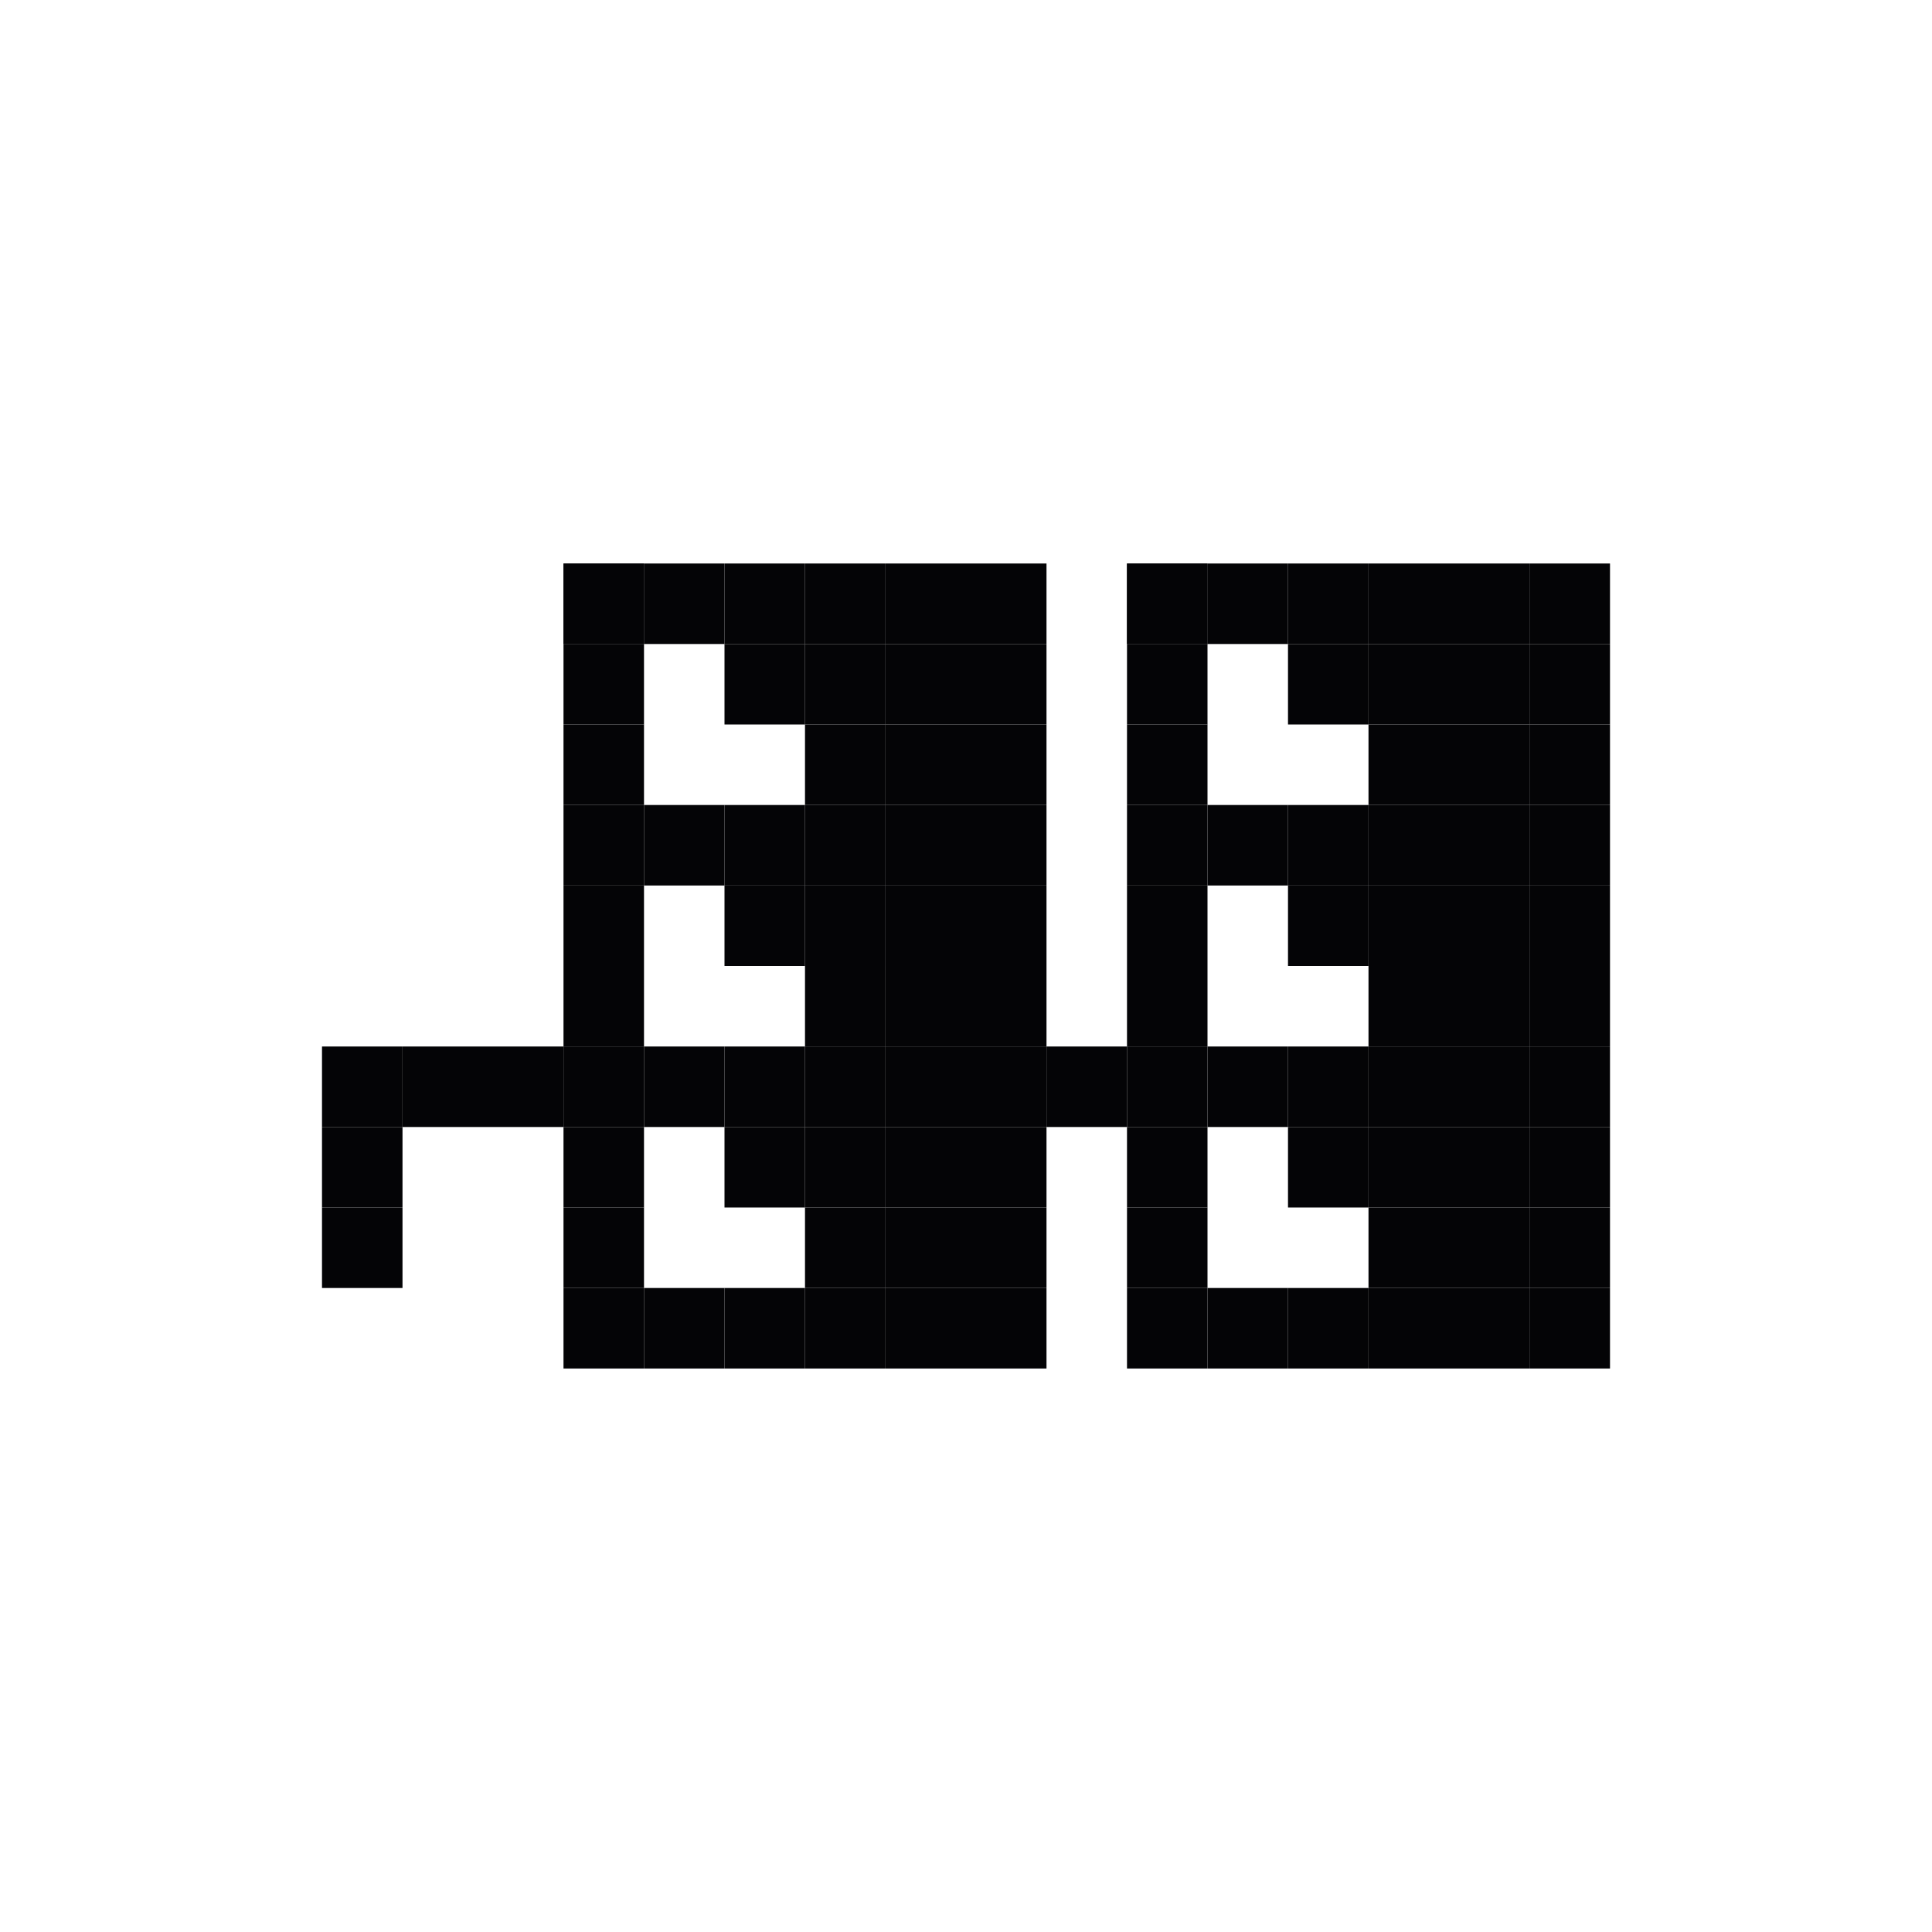 <svg width="24" height="24" viewBox="0 0 24 24" xmlns="http://www.w3.org/2000/svg">
<rect x="11" y="14" width="1" height="1" fill="#040406"/>
<rect x="11" y="15" width="1" height="1" fill="#040406"/>
<rect x="10" y="15" width="1" height="1" fill="#040406"/>
<rect x="10" y="14" width="1" height="1" fill="#040406"/>
<rect x="9" y="14" width="1" height="1" fill="#040406"/>
<rect x="10" y="12" width="1" height="1" fill="#040406"/>
<rect x="11" y="12" width="1" height="1" fill="#040406"/>
<rect x="11" y="11" width="1" height="1" fill="#040406"/>
<rect x="10" y="11" width="1" height="1" fill="#040406"/>
<rect x="9" y="11" width="1" height="1" fill="#040406"/>
<rect x="10" y="9" width="1" height="1" fill="#040406"/>
<rect x="11" y="8" width="1" height="1" fill="#040406"/>
<rect x="11" y="9" width="1" height="1" fill="#040406"/>
<rect x="10" y="8" width="1" height="1" fill="#040406"/>
<rect x="9" y="8" width="1" height="1" fill="#040406"/>
<rect x="18" y="14" width="1" height="1" fill="#040406"/>
<rect x="18" y="15" width="1" height="1" fill="#040406"/>
<rect x="17" y="15" width="1" height="1" fill="#040406"/>
<rect x="17" y="14" width="1" height="1" fill="#040406"/>
<rect x="16" y="14" width="1" height="1" fill="#040406"/>
<rect x="17" y="12" width="1" height="1" fill="#040406"/>
<rect x="18" y="12" width="1" height="1" fill="#040406"/>
<rect x="18" y="11" width="1" height="1" fill="#040406"/>
<rect x="17" y="11" width="1" height="1" fill="#040406"/>
<rect x="16" y="11" width="1" height="1" fill="#040406"/>
<rect x="16" y="8" width="1" height="1" fill="#040406"/>
<rect x="17" y="9" width="1" height="1" fill="#040406"/>
<rect x="18" y="8" width="1" height="1" fill="#040406"/>
<rect x="18" y="9" width="1" height="1" fill="#040406"/>
<rect x="17" y="8" width="1" height="1" fill="#040406"/>
<rect x="4" y="13" width="1" height="1" fill="#040406"/>
<rect x="4" y="14" width="1" height="1" fill="#040406"/>
<rect x="4" y="15" width="1" height="1" fill="#040406"/>
<rect x="7" y="15" width="1" height="1" fill="#040406"/>
<rect x="14" y="15" width="1" height="1" fill="#040406"/>
<rect x="7" y="13" width="1" height="1" fill="#040406"/>
<rect x="14" y="13" width="1" height="1" fill="#040406"/>
<rect x="8" y="13" width="1" height="1" fill="#040406"/>
<rect x="15" y="13" width="1" height="1" fill="#040406"/>
<rect x="9" y="13" width="1" height="1" fill="#040406"/>
<rect x="16" y="13" width="1" height="1" fill="#040406"/>
<rect x="10" y="13" width="1" height="1" fill="#040406"/>
<rect x="17" y="13" width="1" height="1" fill="#040406"/>
<rect x="11" y="13" width="1" height="1" fill="#040406"/>
<rect x="18" y="13" width="1" height="1" fill="#040406"/>
<rect x="11" y="10" width="1" height="1" fill="#040406"/>
<rect x="18" y="10" width="1" height="1" fill="#040406"/>
<rect x="10" y="10" width="1" height="1" fill="#040406"/>
<rect x="17" y="10" width="1" height="1" fill="#040406"/>
<rect x="9" y="10" width="1" height="1" fill="#040406"/>
<rect x="16" y="10" width="1" height="1" fill="#040406"/>
<rect x="8" y="10" width="1" height="1" fill="#040406"/>
<rect x="15" y="10" width="1" height="1" fill="#040406"/>
<rect x="7" y="7" width="1" height="1" fill="#040406"/>
<rect x="14" y="7" width="1" height="1" fill="#040406"/>
<rect x="7" y="14" width="1" height="1" fill="#040406"/>
<rect x="14" y="14" width="1" height="1" fill="#040406"/>
<rect x="7" y="16" width="1" height="1" fill="#040406"/>
<rect x="14" y="16" width="1" height="1" fill="#040406"/>
<rect x="8" y="16" width="1" height="1" fill="#040406"/>
<rect x="15" y="16" width="1" height="1" fill="#040406"/>
<rect x="9" y="16" width="1" height="1" fill="#040406"/>
<rect x="16" y="16" width="1" height="1" fill="#040406"/>
<rect x="10" y="16" width="1" height="1" fill="#040406"/>
<rect x="17" y="16" width="1" height="1" fill="#040406"/>
<rect x="11" y="16" width="1" height="1" fill="#040406"/>
<rect x="18" y="16" width="1" height="1" fill="#040406"/>
<rect x="12" y="16" width="1" height="1" fill="#040406"/>
<rect x="19" y="16" width="1" height="1" fill="#040406"/>
<rect x="12" y="15" width="1" height="1" fill="#040406"/>
<rect x="19" y="15" width="1" height="1" fill="#040406"/>
<rect x="12" y="14" width="1" height="1" fill="#040406"/>
<rect x="19" y="14" width="1" height="1" fill="#040406"/>
<rect x="12" y="13" width="1" height="1" fill="#040406"/>
<rect x="19" y="13" width="1" height="1" fill="#040406"/>
<rect x="13" y="13" width="1" height="1" fill="#040406"/>
<rect x="12" y="12" width="1" height="1" fill="#040406"/>
<rect x="19" y="12" width="1" height="1" fill="#040406"/>
<rect x="12" y="11" width="1" height="1" fill="#040406"/>
<rect x="19" y="11" width="1" height="1" fill="#040406"/>
<rect x="12" y="10" width="1" height="1" fill="#040406"/>
<rect x="19" y="10" width="1" height="1" fill="#040406"/>
<rect x="12" y="9" width="1" height="1" fill="#040406"/>
<rect x="19" y="9" width="1" height="1" fill="#040406"/>
<rect x="12" y="8" width="1" height="1" fill="#040406"/>
<rect x="19" y="8" width="1" height="1" fill="#040406"/>
<rect x="12" y="7" width="1" height="1" fill="#040406"/>
<rect x="19" y="7" width="1" height="1" fill="#040406"/>
<rect x="11" y="7" width="1" height="1" fill="#040406"/>
<rect x="18" y="7" width="1" height="1" fill="#040406"/>
<rect x="10" y="7" width="1" height="1" fill="#040406"/>
<rect x="17" y="7" width="1" height="1" fill="#040406"/>
<rect x="9" y="7" width="1" height="1" fill="#040406"/>
<rect x="16" y="7" width="1" height="1" fill="#040406"/>
<rect x="8" y="7" width="1" height="1" fill="#040406"/>
<rect x="15" y="7" width="1" height="1" fill="#040406"/>
<rect x="7" y="7" width="1" height="1" fill="#040406"/>
<rect x="14" y="7" width="1" height="1" fill="#040406"/>
<rect x="7" y="8" width="1" height="1" fill="#040406"/>
<rect x="14" y="8" width="1" height="1" fill="#040406"/>
<rect x="7" y="9" width="1" height="1" fill="#040406"/>
<rect x="14" y="9" width="1" height="1" fill="#040406"/>
<rect x="7" y="10" width="1" height="1" fill="#040406"/>
<rect x="14" y="10" width="1" height="1" fill="#040406"/>
<rect x="7" y="11" width="1" height="1" fill="#040406"/>
<rect x="14" y="11" width="1" height="1" fill="#040406"/>
<rect x="7" y="12" width="1" height="1" fill="#040406"/>
<rect x="14" y="12" width="1" height="1" fill="#040406"/>
<rect x="5" y="13" width="1" height="1" fill="#040406"/>
<rect x="6" y="13" width="1" height="1" fill="#040406"/>
</svg>
